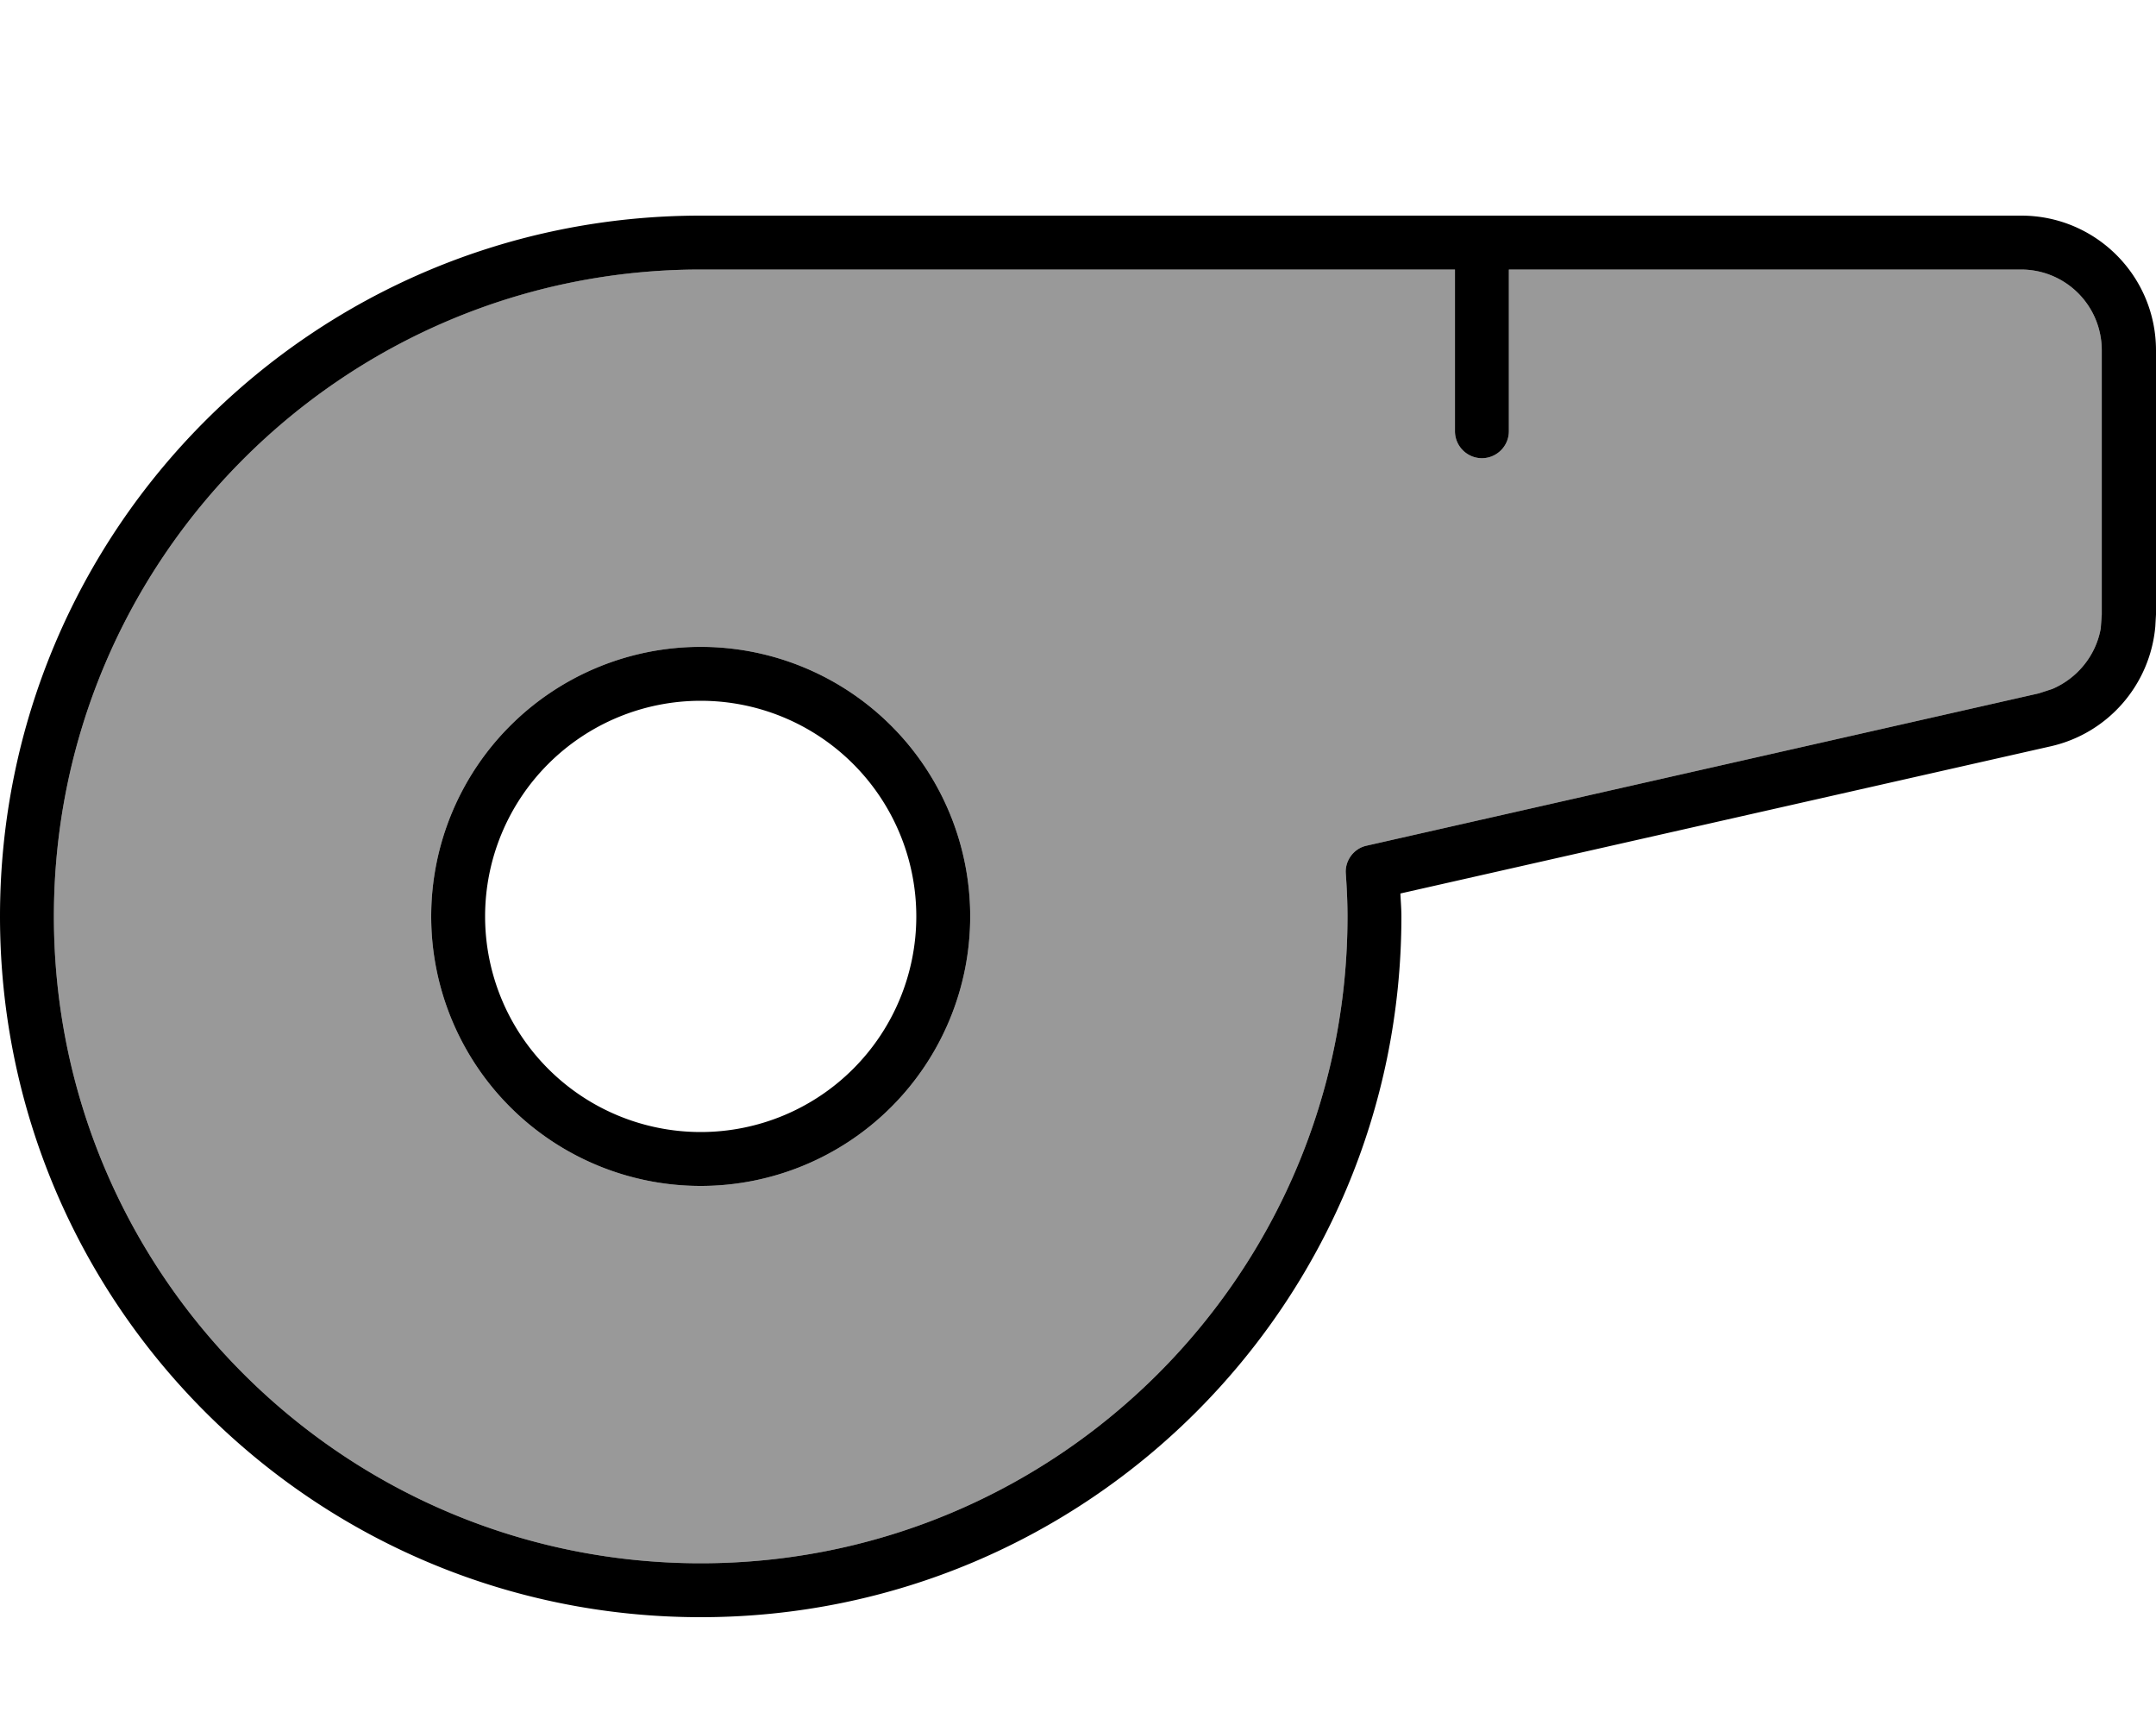 <svg xmlns="http://www.w3.org/2000/svg" viewBox="0 0 640 512"><!--! Font Awesome Pro 7.0.0 by @fontawesome - https://fontawesome.com License - https://fontawesome.com/license (Commercial License) Copyright 2025 Fonticons, Inc. --><path opacity=".4" fill="currentColor" d="M16 272c0 106 86 192 192 192s192-86 192-192c0-4.2-.2-8.4-.5-12.7-.3-3.9 2.4-7.5 6.2-8.3l199.5-45.2 4-1.3c7.5-3.2 13-10 14.4-18l.3-4.1 0-78.4c0-13.3-10.7-24-24-24l-152 0 0 48c0 4.4-3.6 8-8 8s-8-3.6-8-8l0-48-224 0C102 80 16 166 16 272zm272 0a80 80 0 1 1 -160 0 80 80 0 1 1 160 0z"/><path fill="currentColor" d="M600 64c22.1 0 40 17.9 40 40l0 78.4-.2 3.5c-1.5 17.2-13.9 31.7-31 35.6l0 0-193.1 43.7c.1 2.3 .3 4.5 .3 6.8 0 114.9-93.1 208-208 208S0 386.9 0 272 93.1 64 208 64l392 0zM208 80C102 80 16 166 16 272s86 192 192 192 192-86 192-192c0-4.2-.2-8.4-.5-12.7-.3-3.9 2.4-7.5 6.2-8.3l199.5-45.2 4-1.3c7.5-3.2 13-10 14.4-18l.3-4.1 0-78.4c0-13.3-10.7-24-24-24l-152 0 0 48c0 4.4-3.6 8-8 8s-8-3.6-8-8l0-48-224 0zm0 272a80 80 0 1 1 0-160 80 80 0 1 1 0 160zm0-144a64 64 0 1 0 0 128 64 64 0 1 0 0-128z"/></svg>
